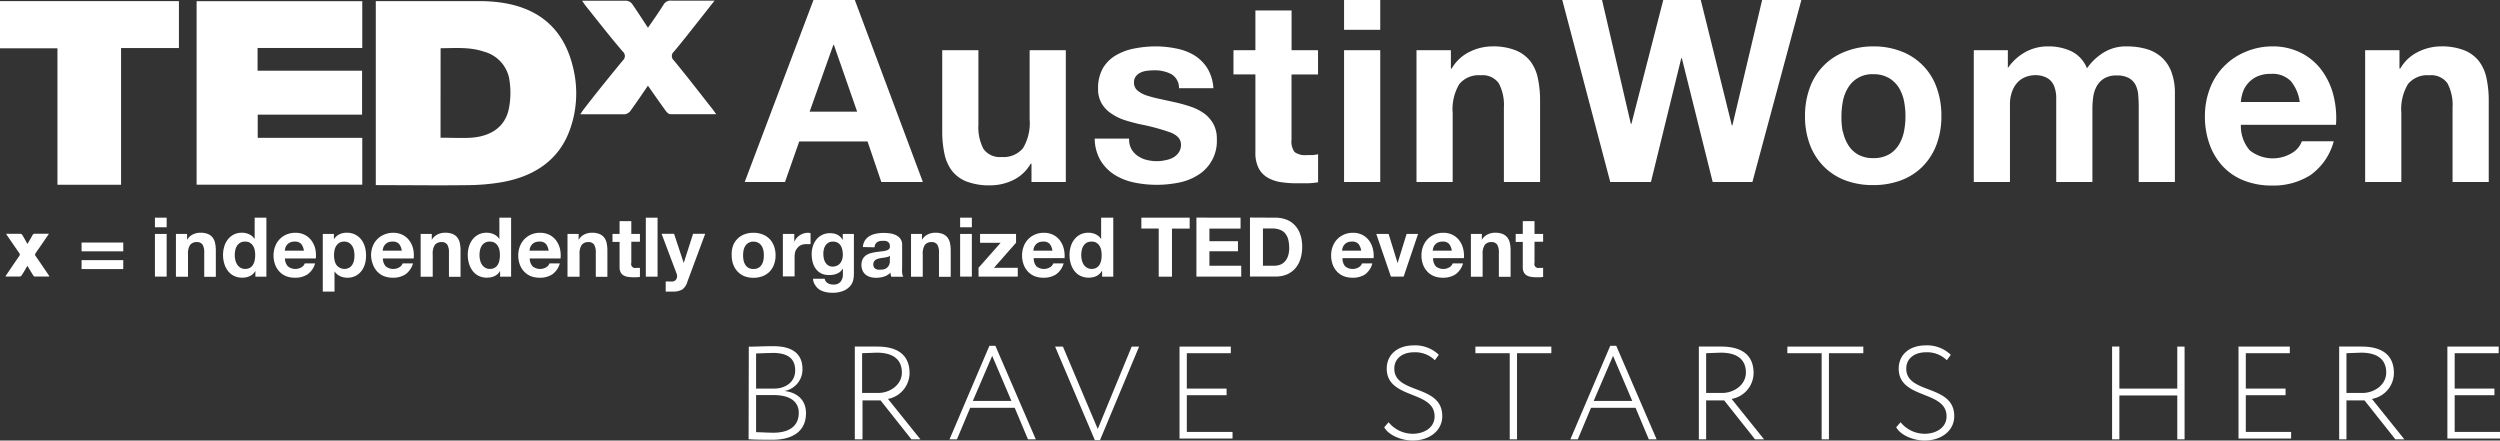 <svg xmlns="http://www.w3.org/2000/svg" viewBox="0 0 377.27 66.48"><rect x="0" y="0" width="377.27" height="66.48" fill="#333333" stroke="none"/><defs><style>.cls-1{fill:#fff;}</style></defs><title>TEDx-white</title><g id="Layer_2" data-name="Layer 2"><g id="Layer_1-2" data-name="Layer 1"><path class="cls-1" d="M129,0l10.27,27.47H133l-2.08-6.12H120.61l-2.15,6.12h-6.08L122.76,0Zm.35,16.85L125.84,6.77h-.08l-3.58,10.08Z"/><path class="cls-1" d="M155.66,27.47V24.7h-.12a6.14,6.14,0,0,1-2.69,2.5,8,8,0,0,1-3.39.77,9.55,9.55,0,0,1-3.6-.58,5.19,5.19,0,0,1-2.21-1.63,6.39,6.39,0,0,1-1.13-2.58,16,16,0,0,1-.33-3.37V7.58h5.46V18.81a7,7,0,0,0,.77,3.67,3,3,0,0,0,2.73,1.21,3.79,3.79,0,0,0,3.23-1.33,7.38,7.38,0,0,0,1-4.37V7.58h5.46V27.47Z"/><path class="cls-1" d="M170.76,22.53a3.18,3.18,0,0,0,.94,1,4,4,0,0,0,1.33.6,6.24,6.24,0,0,0,1.56.19,5.81,5.81,0,0,0,1.21-.13A4.12,4.12,0,0,0,177,23.8a2.62,2.62,0,0,0,.87-.77,2,2,0,0,0,.35-1.21q0-1.23-1.64-1.85A32.76,32.76,0,0,0,172,18.74q-1.19-.27-2.33-.63a7.94,7.94,0,0,1-2-1,4.67,4.67,0,0,1-1.42-1.5,4.24,4.24,0,0,1-.54-2.21,6,6,0,0,1,.75-3.15,5.53,5.53,0,0,1,2-1.94,8.68,8.68,0,0,1,2.77-1A17.08,17.08,0,0,1,174.32,7a15.77,15.77,0,0,1,3.14.31,8.32,8.32,0,0,1,2.71,1,6.23,6.23,0,0,1,2,1.94,6.53,6.53,0,0,1,.94,3.06h-5.19a2.39,2.39,0,0,0-1.19-2.14,5.46,5.46,0,0,0-2.54-.56,9.41,9.41,0,0,0-1,.06,3.34,3.34,0,0,0-1,.25,2,2,0,0,0-.75.56,1.47,1.47,0,0,0-.31,1,1.5,1.5,0,0,0,.54,1.19,4.15,4.15,0,0,0,1.4.75,17.62,17.62,0,0,0,2,.52l2.27.5a23.18,23.18,0,0,1,2.33.65,7.66,7.66,0,0,1,2,1,4.93,4.93,0,0,1,1.42,1.58,4.63,4.63,0,0,1,.54,2.33,6,6,0,0,1-2.85,5.42,8.44,8.44,0,0,1-2.9,1.14,17,17,0,0,1-3.33.33,16.47,16.47,0,0,1-3.39-.35,8.94,8.94,0,0,1-2.94-1.15,6.59,6.59,0,0,1-2.12-2.14,6.68,6.68,0,0,1-.9-3.33h5.19A3,3,0,0,0,170.76,22.53Z"/><path class="cls-1" d="M198.9,7.58v3.66h-4v9.85a2.67,2.67,0,0,0,.46,1.85,2.67,2.67,0,0,0,1.85.46c.31,0,.6,0,.89,0a7.47,7.47,0,0,0,.81-.12v4.23a13,13,0,0,1-1.54.15q-.85,0-1.65,0a15.91,15.91,0,0,1-2.4-.17,5.65,5.65,0,0,1-2-.67,3.56,3.56,0,0,1-1.37-1.42,5.08,5.08,0,0,1-.5-2.42V11.23h-3.31V7.58h3.31v-6h5.46v6Z"/><path class="cls-1" d="M202.83,4.5V0h5.46V4.5Zm5.46,3.08V27.47h-5.46V7.58Z"/><path class="cls-1" d="M218.95,7.58v2.77h.12a6.27,6.27,0,0,1,2.69-2.52A7.79,7.79,0,0,1,225.14,7a9.28,9.28,0,0,1,3.6.6,5.34,5.34,0,0,1,2.21,1.65,6.41,6.41,0,0,1,1.13,2.58,16.05,16.05,0,0,1,.33,3.37V27.47h-5.46V16.24a7,7,0,0,0-.77-3.67,3,3,0,0,0-2.73-1.21,3.78,3.78,0,0,0-3.23,1.33,7.38,7.38,0,0,0-1,4.37V27.47h-5.46V7.58Z"/><path class="cls-1" d="M258.46,27.47,253.8,8.77h-.08l-4.58,18.7H243L235.76,0h6l4.35,18.7h.08L251,0h5.66l4.69,18.93h.08L265.92,0h5.92l-7.39,27.47Z"/><path class="cls-1" d="M273.12,13.22a9.09,9.09,0,0,1,5.31-5.42A11.35,11.35,0,0,1,282.66,7a11.51,11.51,0,0,1,4.25.75,9.06,9.06,0,0,1,5.33,5.42,12.22,12.22,0,0,1,.73,4.33,12.06,12.06,0,0,1-.73,4.31,9.35,9.35,0,0,1-2.08,3.29,9,9,0,0,1-3.25,2.1,11.79,11.79,0,0,1-4.25.73,11.64,11.64,0,0,1-4.23-.73,9.08,9.08,0,0,1-3.23-2.1,9.34,9.34,0,0,1-2.08-3.29,12.05,12.05,0,0,1-.73-4.31A12.21,12.21,0,0,1,273.12,13.22Zm5,6.66a6.19,6.19,0,0,0,.79,2,4.19,4.19,0,0,0,1.48,1.44,4.52,4.52,0,0,0,2.31.54,4.63,4.63,0,0,0,2.33-.54,4.15,4.15,0,0,0,1.5-1.44,6.21,6.21,0,0,0,.79-2,11.65,11.65,0,0,0,.23-2.33,12,12,0,0,0-.23-2.35,6,6,0,0,0-.79-2,4.38,4.38,0,0,0-1.5-1.44,4.51,4.51,0,0,0-2.33-.56,4.2,4.2,0,0,0-3.79,2,6,6,0,0,0-.79,2,12,12,0,0,0-.23,2.35A11.65,11.65,0,0,0,278.08,19.87Z"/><path class="cls-1" d="M303,7.58v2.69H303a7.78,7.78,0,0,1,2.6-2.39A7,7,0,0,1,309.13,7a8,8,0,0,1,3.44.73,4.84,4.84,0,0,1,2.37,2.58A8.47,8.47,0,0,1,317.34,8a6.39,6.39,0,0,1,3.6-1,10.64,10.64,0,0,1,2.92.38,5.9,5.9,0,0,1,2.31,1.23,5.65,5.65,0,0,1,1.5,2.21,9,9,0,0,1,.54,3.29V27.47h-5.46V16.2q0-1-.08-1.89a4,4,0,0,0-.42-1.54,2.57,2.57,0,0,0-1-1,3.69,3.69,0,0,0-1.83-.38,3.5,3.5,0,0,0-1.87.44,3.2,3.2,0,0,0-1.12,1.15,4.63,4.63,0,0,0-.54,1.62,12.38,12.38,0,0,0-.13,1.83V27.47h-5.46V16.31q0-.88,0-1.75a4.91,4.91,0,0,0-.33-1.6,2.46,2.46,0,0,0-1-1.17,3.63,3.63,0,0,0-2-.44,4.08,4.08,0,0,0-1,.17,3.38,3.38,0,0,0-1.23.65,3.81,3.81,0,0,0-1,1.39,5.61,5.61,0,0,0-.42,2.37V27.47h-5.46V7.58Z"/><path class="cls-1" d="M339.52,22.7a5.6,5.6,0,0,0,6.39.37,3.43,3.43,0,0,0,1.46-1.75h4.81a9.13,9.13,0,0,1-3.54,5.12A10.42,10.42,0,0,1,342.87,28a11.36,11.36,0,0,1-4.23-.75,8.78,8.78,0,0,1-3.19-2.14,9.61,9.61,0,0,1-2-3.31,12.11,12.11,0,0,1-.71-4.23,11.61,11.61,0,0,1,.73-4.16,9.62,9.62,0,0,1,5.29-5.54A10.3,10.3,0,0,1,342.87,7a9.46,9.46,0,0,1,4.42,1,8.83,8.83,0,0,1,3.1,2.64,10.83,10.83,0,0,1,1.75,3.77,14,14,0,0,1,.38,4.42H338.17A5.52,5.52,0,0,0,339.52,22.7Zm6.17-10.47a3.84,3.84,0,0,0-3-1.08,4.76,4.76,0,0,0-2.17.44,4.14,4.14,0,0,0-1.38,1.1,4,4,0,0,0-.73,1.39,6.22,6.22,0,0,0-.25,1.31h8.89A6.32,6.32,0,0,0,345.7,12.23Z"/><path class="cls-1" d="M362.1,7.58v2.77h.12a6.26,6.26,0,0,1,2.69-2.52A7.79,7.79,0,0,1,368.3,7a9.28,9.28,0,0,1,3.6.6,5.34,5.34,0,0,1,2.21,1.65,6.39,6.39,0,0,1,1.13,2.58,16.05,16.05,0,0,1,.33,3.37V27.47h-5.46V16.24a7,7,0,0,0-.77-3.67,3,3,0,0,0-2.73-1.21,3.78,3.78,0,0,0-3.23,1.33,7.38,7.38,0,0,0-1,4.37V27.47h-5.46V7.58Z"/><path class="cls-1" d="M113,52.32c.78,0,2.46-.08,3.68-.08,3.34,0,4.42,1.52,4.42,3.46A3.28,3.28,0,0,1,118.37,59v0c2,.24,3.26,1.4,3.26,3.36,0,2.8-2.14,4-5,4-1.2,0-2.84,0-3.66-.08Zm1.1,1v5.32h2.72c1.74,0,3.18-1,3.18-2.74s-1.06-2.64-3.36-2.64C115.77,53.28,114.65,53.32,114.09,53.34Zm0,6.3v5.6c.56,0,1.72.08,2.6.08,2.4,0,3.84-1,3.84-3,0-1.72-1.36-2.68-3.78-2.68Z"/><path class="cls-1" d="M129,66.3v-14l3.36,0c3.82,0,4.9,1.9,4.9,4A4,4,0,0,1,134,60.2l4.9,6.1h-1.36l-4.66-5.88h-2.72V66.3Zm1.1-13v6h2.42c1.78,0,3.58-1.22,3.58-3.08,0-1.7-1-3-3.8-3Z"/><path class="cls-1" d="M149.31,52.18h.9l6.1,14.12h-1.18l-2-4.76h-6.72l-2,4.76h-1.12Zm-2.5,8.32h5.82l-2.9-6.8Z"/><path class="cls-1" d="M166,66.42h-.78l-6-14.12h1.18l5.26,12.44,5.12-12.44h1.12Z"/><path class="cls-1" d="M178,52.3h7.74v1h-6.64v5.34h6v1h-6v5.54H186v1H178Z"/><path class="cls-1" d="M209.27,55.62c0-2,1.5-3.5,4.1-3.5a5.16,5.16,0,0,1,3.76,1.42l-.6.82a4.22,4.22,0,0,0-3.12-1.2c-1.84,0-3,1-3,2.46,0,3.92,7.24,2.32,7.24,7.18,0,2.24-2,3.68-4.46,3.68-1.66,0-3.6-.76-4.3-2l.66-.76a4.71,4.71,0,0,0,3.62,1.74c1.72,0,3.32-.9,3.32-2.62C216.51,58.86,209.27,60.3,209.27,55.62Z"/><path class="cls-1" d="M222.65,52.3h11.46v1h-5.18v13h-1.1v-13h-5.18Z"/><path class="cls-1" d="M243,52.18h.9L250,66.3h-1.18l-2-4.76h-6.72l-2,4.76h-1.12Zm-2.5,8.32h5.82l-2.9-6.8Z"/><path class="cls-1" d="M256.37,66.3v-14l3.36,0c3.82,0,4.9,1.9,4.9,4a4,4,0,0,1-3.32,3.9l4.9,6.1h-1.36l-4.66-5.88h-2.72V66.3Zm1.1-13v6h2.42c1.78,0,3.58-1.22,3.58-3.08,0-1.7-1-3-3.8-3Z"/><path class="cls-1" d="M269.73,52.3h11.46v1H276v13h-1.1v-13h-5.18Z"/><path class="cls-1" d="M286.53,55.62c0-2,1.5-3.5,4.1-3.5a5.16,5.16,0,0,1,3.76,1.42l-.6.82a4.22,4.22,0,0,0-3.12-1.2c-1.84,0-3,1-3,2.46,0,3.92,7.24,2.32,7.24,7.18,0,2.24-2,3.68-4.46,3.68-1.66,0-3.6-.76-4.3-2l.66-.76a4.71,4.71,0,0,0,3.62,1.74c1.72,0,3.32-.9,3.32-2.62C293.77,58.86,286.53,60.3,286.53,55.62Z"/><path class="cls-1" d="M328.57,59.68h-8.74V66.3h-1.1v-14h1.1v6.34h8.74V52.3h1.1v14h-1.1Z"/><path class="cls-1" d="M337.81,52.3h7.74v1h-6.64v5.34h6v1h-6v5.54h6.84v1h-7.94Z"/><path class="cls-1" d="M353,66.3v-14l3.36,0c3.82,0,4.9,1.9,4.9,4a4,4,0,0,1-3.32,3.9l4.9,6.1h-1.36l-4.66-5.88H354.1V66.3Zm1.1-13v6h2.42c1.78,0,3.58-1.22,3.58-3.08,0-1.7-1-3-3.8-3Z"/><path class="cls-1" d="M369.33,52.3h7.74v1h-6.64v5.34h6v1h-6v5.54h6.84v1h-7.94Z"/><path class="cls-1" d="M56.71,27.93V.17c.36,0,.7,0,1,0H72.35c7.83,0,12.59,3.36,14.15,10.1a16.19,16.19,0,0,1-.56,9.47c-1.62,4.33-5.15,6.83-10.13,7.74a31.93,31.93,0,0,1-5.27.46c-4.24.06-8.47,0-12.71,0Zm9.77-7.15c1.62,0,3.14.09,4.65,0,3-.22,5.06-1.65,5.64-4.28a12.33,12.33,0,0,0,.06-4.7,5.23,5.23,0,0,0-3.78-4c-2.12-.73-4.33-.54-6.56-.52Z"/><path class="cls-1" d="M29.67.18h25V7.24H38.87v3.43H54.64V17.3H38.89V20.8H54.67v7.07h-25Z"/><path class="cls-1" d="M0,.17H27V7.25H18.27V27.88H8.67V7.29H0Z"/><path class="cls-1" d="M87.84.11c2.35,0,4.52,0,6.69,0a1.28,1.28,0,0,1,.86.48c.8,1.14,1.54,2.31,2.39,3.6C98.61,3,99.41,1.86,100.14.7A1.22,1.22,0,0,1,101.35.1c2.1,0,4.2,0,6.48,0L105,3.69c-1.09,1.38-2.17,2.76-3.31,4.11a.87.87,0,0,0,0,1.32c2,2.42,3.87,4.86,5.8,7.3.17.22.33.45.59.81-2.43,0-4.68,0-6.94,0-.23,0-.52-.29-.67-.5-.89-1.22-1.75-2.46-2.69-3.8-.91,1.32-1.74,2.56-2.62,3.77a1.32,1.32,0,0,1-.84.54c-2.2,0-4.39,0-6.75,0,.22-.32.36-.55.53-.76C90,14,92,11.55,94,9.11a.87.87,0,0,0,0-1.31C92,5.48,90.19,3.13,88.32.8,88.18.62,88.07.43,87.84.11Z"/><path class="cls-1" d="M12.31,37.93V36.6h6.29v1.33Zm0,2.67V39.26h6.29V40.6Z"/><path class="cls-1" d="M23.38,34.3V32.85h1.77V34.3Zm1.77,1v6.44H23.38V35.3Z"/><path class="cls-1" d="M28.23,35.3v.9h0a2,2,0,0,1,.87-.82,2.53,2.53,0,0,1,1.1-.26,3,3,0,0,1,1.17.19,1.73,1.73,0,0,1,.72.54,2.07,2.07,0,0,1,.37.83,5.19,5.19,0,0,1,.11,1.09v4H30.82V38.11a2.26,2.26,0,0,0-.25-1.19,1,1,0,0,0-.88-.39,1.23,1.23,0,0,0-1,.43,2.39,2.39,0,0,0-.32,1.42v3.38H26.55V35.3Z"/><path class="cls-1" d="M38.51,40.92a1.82,1.82,0,0,1-.82.75,2.7,2.7,0,0,1-1.14.23,2.77,2.77,0,0,1-1.27-.28,2.56,2.56,0,0,1-.9-.76,3.42,3.42,0,0,1-.54-1.1,4.62,4.62,0,0,1-.18-1.3,4.34,4.34,0,0,1,.18-1.25,3.24,3.24,0,0,1,.54-1.07,2.68,2.68,0,0,1,.89-.74,2.65,2.65,0,0,1,1.25-.28,2.53,2.53,0,0,1,1.09.24,1.9,1.9,0,0,1,.82.72h0V32.85h1.77v8.9H38.54v-.82Zm-.07-3.18a1.87,1.87,0,0,0-.26-.65,1.44,1.44,0,0,0-.47-.46,1.36,1.36,0,0,0-.72-.17,1.43,1.43,0,0,0-.74.17,1.38,1.38,0,0,0-.48.46,2,2,0,0,0-.26.65,3.54,3.54,0,0,0-.08.77,3.27,3.27,0,0,0,.09.75,2,2,0,0,0,.28.67,1.54,1.54,0,0,0,.49.47,1.31,1.31,0,0,0,.7.18,1.4,1.4,0,0,0,.73-.17,1.33,1.33,0,0,0,.47-.47,2.1,2.1,0,0,0,.25-.67,4,4,0,0,0,.07-.77A3.83,3.83,0,0,0,38.44,37.74Z"/><path class="cls-1" d="M43.45,40.2a1.81,1.81,0,0,0,2.07.12,1.11,1.11,0,0,0,.47-.57h1.56a3,3,0,0,1-1.15,1.66,3.38,3.38,0,0,1-1.87.5,3.68,3.68,0,0,1-1.37-.24,2.84,2.84,0,0,1-1-.69,3.11,3.11,0,0,1-.65-1.07,3.93,3.93,0,0,1-.23-1.37,3.76,3.76,0,0,1,.24-1.35,3.12,3.12,0,0,1,1.71-1.8,3.34,3.34,0,0,1,1.34-.26,3.06,3.06,0,0,1,1.43.32,2.87,2.87,0,0,1,1,.85,3.52,3.52,0,0,1,.57,1.22A4.55,4.55,0,0,1,47.66,39H43A1.79,1.79,0,0,0,43.45,40.2Zm2-3.39a1.24,1.24,0,0,0-1-.35,1.54,1.54,0,0,0-.7.14,1.33,1.33,0,0,0-.45.36,1.29,1.29,0,0,0-.24.45,2,2,0,0,0-.08.42h2.88A2.05,2.05,0,0,0,45.45,36.81Z"/><path class="cls-1" d="M50.39,35.3v.82h0a2,2,0,0,1,.82-.76,2.52,2.52,0,0,1,1.1-.24,2.79,2.79,0,0,1,1.31.29,2.7,2.7,0,0,1,.91.76,3.21,3.21,0,0,1,.54,1.1,4.91,4.91,0,0,1,.17,1.32,4.43,4.43,0,0,1-.17,1.25,3.16,3.16,0,0,1-.53,1.06,2.63,2.63,0,0,1-.89.74,2.68,2.68,0,0,1-1.24.27,2.51,2.51,0,0,1-1.1-.24,2.09,2.09,0,0,1-.83-.72h0V44H48.71V35.3Zm2.3,5.11a1.43,1.43,0,0,0,.47-.46,1.88,1.88,0,0,0,.26-.65,3.87,3.87,0,0,0,.07-.76,3.57,3.57,0,0,0-.08-.76,2,2,0,0,0-.27-.67,1.51,1.51,0,0,0-.48-.47,1.34,1.34,0,0,0-.72-.18,1.37,1.37,0,0,0-.73.18,1.46,1.46,0,0,0-.47.47,1.94,1.94,0,0,0-.26.66,3.93,3.93,0,0,0-.07.77,3.57,3.57,0,0,0,.08.76,2,2,0,0,0,.26.65,1.51,1.51,0,0,0,1.93.46Z"/><path class="cls-1" d="M58.22,40.2a1.81,1.81,0,0,0,2.07.12,1.11,1.11,0,0,0,.47-.57h1.56a3,3,0,0,1-1.15,1.66,3.38,3.38,0,0,1-1.87.5,3.68,3.68,0,0,1-1.37-.24,2.84,2.84,0,0,1-1-.69,3.11,3.11,0,0,1-.65-1.07A3.93,3.93,0,0,1,56,38.53a3.76,3.76,0,0,1,.24-1.35A3.12,3.12,0,0,1,58,35.39a3.34,3.34,0,0,1,1.34-.26,3.06,3.06,0,0,1,1.43.32,2.87,2.87,0,0,1,1,.85,3.52,3.52,0,0,1,.57,1.22A4.55,4.55,0,0,1,62.43,39H57.78A1.79,1.79,0,0,0,58.22,40.2Zm2-3.39a1.24,1.24,0,0,0-1-.35,1.54,1.54,0,0,0-.7.14,1.33,1.33,0,0,0-.45.36,1.29,1.29,0,0,0-.24.45,2,2,0,0,0-.08.42h2.88A2.05,2.05,0,0,0,60.22,36.81Z"/><path class="cls-1" d="M65.16,35.3v.9h0a2,2,0,0,1,.87-.82,2.53,2.53,0,0,1,1.1-.26,3,3,0,0,1,1.17.19,1.73,1.73,0,0,1,.72.54,2.07,2.07,0,0,1,.37.83,5.19,5.19,0,0,1,.11,1.09v4H67.75V38.11a2.26,2.26,0,0,0-.25-1.19,1,1,0,0,0-.88-.39,1.23,1.23,0,0,0-1,.43,2.39,2.39,0,0,0-.32,1.42v3.38H63.48V35.3Z"/><path class="cls-1" d="M75.44,40.92a1.82,1.82,0,0,1-.82.75,2.7,2.7,0,0,1-1.14.23,2.77,2.77,0,0,1-1.27-.28,2.56,2.56,0,0,1-.9-.76,3.42,3.42,0,0,1-.54-1.1,4.62,4.62,0,0,1-.18-1.3,4.34,4.34,0,0,1,.18-1.25,3.24,3.24,0,0,1,.54-1.07,2.68,2.68,0,0,1,.89-.74,2.65,2.65,0,0,1,1.25-.28,2.53,2.53,0,0,1,1.09.24,1.9,1.9,0,0,1,.82.72h0V32.85h1.77v8.9H75.47v-.82Zm-.07-3.18a1.87,1.87,0,0,0-.26-.65,1.44,1.44,0,0,0-.47-.46,1.36,1.36,0,0,0-.72-.17,1.43,1.43,0,0,0-.74.17,1.38,1.38,0,0,0-.48.46,2,2,0,0,0-.26.65,3.54,3.54,0,0,0-.08.77,3.27,3.27,0,0,0,.09.75,2,2,0,0,0,.28.67,1.54,1.54,0,0,0,.49.47,1.31,1.31,0,0,0,.7.18,1.4,1.4,0,0,0,.73-.17,1.33,1.33,0,0,0,.47-.47,2.1,2.1,0,0,0,.25-.67,4,4,0,0,0,.07-.77A3.83,3.83,0,0,0,75.37,37.74Z"/><path class="cls-1" d="M80.38,40.2a1.81,1.81,0,0,0,2.07.12,1.11,1.11,0,0,0,.47-.57h1.56a3,3,0,0,1-1.15,1.66,3.38,3.38,0,0,1-1.87.5,3.68,3.68,0,0,1-1.37-.24,2.84,2.84,0,0,1-1-.69,3.11,3.11,0,0,1-.65-1.07,3.93,3.93,0,0,1-.23-1.37,3.76,3.76,0,0,1,.24-1.35,3.12,3.12,0,0,1,1.71-1.8,3.34,3.34,0,0,1,1.34-.26,3.06,3.06,0,0,1,1.43.32,2.87,2.87,0,0,1,1,.85,3.52,3.52,0,0,1,.57,1.22A4.55,4.55,0,0,1,84.59,39H79.94A1.79,1.79,0,0,0,80.38,40.2Zm2-3.39a1.24,1.24,0,0,0-1-.35,1.54,1.54,0,0,0-.7.14,1.33,1.33,0,0,0-.45.36,1.29,1.29,0,0,0-.24.45,2,2,0,0,0-.08.42h2.88A2.05,2.05,0,0,0,82.38,36.81Z"/><path class="cls-1" d="M87.32,35.3v.9h0a2,2,0,0,1,.87-.82,2.53,2.53,0,0,1,1.1-.26,3,3,0,0,1,1.17.19,1.73,1.73,0,0,1,.72.54,2.07,2.07,0,0,1,.37.83,5.19,5.19,0,0,1,.11,1.09v4H89.91V38.11a2.26,2.26,0,0,0-.25-1.19,1,1,0,0,0-.88-.39,1.23,1.23,0,0,0-1,.43,2.39,2.39,0,0,0-.32,1.42v3.38H85.64V35.3Z"/><path class="cls-1" d="M96.57,35.3v1.18h-1.3v3.19a.6.6,0,0,0,.75.75h.29l.26,0v1.37a4.22,4.22,0,0,1-.5.05h-.54a5.2,5.2,0,0,1-.78-.06,1.87,1.87,0,0,1-.65-.22,1.16,1.16,0,0,1-.44-.46,1.65,1.65,0,0,1-.16-.79v-3.8H92.43V35.3H93.5V33.37h1.77V35.3Z"/><path class="cls-1" d="M99.23,32.85v8.9H97.46v-8.9Z"/><path class="cls-1" d="M103,43.66a2.57,2.57,0,0,1-1.42.34L101,44l-.54,0V42.48l.51,0a3.6,3.6,0,0,0,.52,0,.69.69,0,0,0,.52-.28.88.88,0,0,0,.17-.52,1.06,1.06,0,0,0-.08-.4l-2.26-6h1.88l1.46,4.41h0l1.41-4.41h1.83l-2.69,7.24A2.18,2.18,0,0,1,103,43.66Z"/><path class="cls-1" d="M110.6,37.13a2.94,2.94,0,0,1,1.72-1.76,3.68,3.68,0,0,1,1.37-.24,3.73,3.73,0,0,1,1.38.24,2.93,2.93,0,0,1,1.73,1.76,4,4,0,0,1,.24,1.4,3.9,3.9,0,0,1-.24,1.4,3,3,0,0,1-.67,1.07,2.94,2.94,0,0,1-1.05.68,3.81,3.81,0,0,1-1.38.24,3.76,3.76,0,0,1-1.37-.24,3,3,0,0,1-1-.68,3,3,0,0,1-.67-1.07,3.89,3.89,0,0,1-.24-1.4A4,4,0,0,1,110.6,37.13Zm1.61,2.16a2,2,0,0,0,.26.66,1.36,1.36,0,0,0,.48.47,1.47,1.47,0,0,0,.75.17,1.5,1.5,0,0,0,.75-.17,1.35,1.35,0,0,0,.49-.47,2,2,0,0,0,.26-.66,3.77,3.77,0,0,0,.07-.75,3.87,3.87,0,0,0-.07-.76,1.94,1.94,0,0,0-.26-.66,1.43,1.43,0,0,0-.49-.47,1.46,1.46,0,0,0-.75-.18,1.36,1.36,0,0,0-1.23.65,1.93,1.93,0,0,0-.26.66,3.87,3.87,0,0,0-.07.76A3.77,3.77,0,0,0,112.21,39.28Z"/><path class="cls-1" d="M119.86,35.3v1.2h0a2.15,2.15,0,0,1,.34-.55,2.18,2.18,0,0,1,.49-.44,2.38,2.38,0,0,1,.59-.28,2.11,2.11,0,0,1,.65-.1,1.38,1.38,0,0,1,.39.06v1.65l-.3,0-.34,0a1.89,1.89,0,0,0-.82.16,1.43,1.43,0,0,0-.54.44A1.78,1.78,0,0,0,120,38a3.54,3.54,0,0,0-.09.81v2.9h-1.77V35.3Z"/><path class="cls-1" d="M128.77,42.22a2.18,2.18,0,0,1-.46.93,2.72,2.72,0,0,1-1,.73,4.36,4.36,0,0,1-1.77.3,4.17,4.17,0,0,1-1-.12,3.07,3.07,0,0,1-.9-.37A2.21,2.21,0,0,1,123,43a1.86,1.86,0,0,1-.31-.94h1.76a1,1,0,0,0,.49.69,1.75,1.75,0,0,0,.84.19,1.29,1.29,0,0,0,1.09-.45,1.77,1.77,0,0,0,.33-1.13v-.85h0a1.75,1.75,0,0,1-.82.75,2.64,2.64,0,0,1-1.12.24A2.82,2.82,0,0,1,124,41.3a2.37,2.37,0,0,1-.86-.7,2.9,2.9,0,0,1-.49-1,4.9,4.9,0,0,1-.16-1.25,4,4,0,0,1,.18-1.2,3.15,3.15,0,0,1,.53-1,2.56,2.56,0,0,1,.87-.7,2.6,2.6,0,0,1,1.19-.26,2.49,2.49,0,0,1,1.12.24,1.93,1.93,0,0,1,.8.8h0V35.3h1.68v6A4.34,4.34,0,0,1,128.77,42.22Zm-2.42-2.14a1.38,1.38,0,0,0,.47-.4,1.77,1.77,0,0,0,.28-.57,2.35,2.35,0,0,0,.09-.67,3.62,3.62,0,0,0-.08-.75,1.88,1.88,0,0,0-.25-.63,1.29,1.29,0,0,0-.46-.44,1.45,1.45,0,0,0-.72-.16,1.3,1.3,0,0,0-.64.15,1.35,1.35,0,0,0-.45.41,1.72,1.72,0,0,0-.26.59,2.9,2.9,0,0,0-.08.69,3.5,3.5,0,0,0,.07.69,1.87,1.87,0,0,0,.24.62,1.4,1.4,0,0,0,.44.45,1.25,1.25,0,0,0,.69.17A1.41,1.41,0,0,0,126.34,40.07Z"/><path class="cls-1" d="M130.22,37.28a2.06,2.06,0,0,1,.31-1,2.12,2.12,0,0,1,.7-.66,3,3,0,0,1,1-.36,5.45,5.45,0,0,1,1.07-.11,7.26,7.26,0,0,1,1,.07,3,3,0,0,1,.91.27,1.8,1.8,0,0,1,.67.55,1.55,1.55,0,0,1,.26.94v3.35a6.74,6.74,0,0,0,0,.83,1.5,1.5,0,0,0,.17.6H134.5a2.56,2.56,0,0,1-.12-.62,2.32,2.32,0,0,1-1,.61,4,4,0,0,1-1.17.17,3.19,3.19,0,0,1-.86-.11,2,2,0,0,1-.7-.35,1.63,1.63,0,0,1-.47-.6A2,2,0,0,1,130,40a1.87,1.87,0,0,1,.19-.9,1.62,1.62,0,0,1,.5-.57,2.22,2.22,0,0,1,.7-.32,7.64,7.64,0,0,1,.79-.17l.79-.1a4.54,4.54,0,0,0,.69-.11,1.2,1.2,0,0,0,.47-.22.48.48,0,0,0,.16-.42.93.93,0,0,0-.09-.46.68.68,0,0,0-.25-.26,1,1,0,0,0-.36-.12,2.86,2.86,0,0,0-.44,0,1.34,1.34,0,0,0-.82.22,1,1,0,0,0-.35.75Zm4.09,1.31a.79.79,0,0,1-.28.16l-.36.09-.41.06-.42.06-.39.1a1.16,1.16,0,0,0-.34.17.79.79,0,0,0-.23.27.86.86,0,0,0-.09.41.84.84,0,0,0,.09.4.67.67,0,0,0,.24.25,1,1,0,0,0,.35.13,2.19,2.19,0,0,0,.41,0,1.56,1.56,0,0,0,.81-.17,1.16,1.16,0,0,0,.42-.42,1.34,1.34,0,0,0,.17-.49,3.44,3.44,0,0,0,0-.4Z"/><path class="cls-1" d="M139.13,35.3v.9h0a2,2,0,0,1,.87-.82,2.53,2.53,0,0,1,1.1-.26,3,3,0,0,1,1.17.19,1.73,1.73,0,0,1,.72.54,2.07,2.07,0,0,1,.37.83,5.19,5.19,0,0,1,.11,1.09v4h-1.77V38.11a2.26,2.26,0,0,0-.25-1.19,1,1,0,0,0-.88-.39,1.23,1.23,0,0,0-1,.43,2.39,2.39,0,0,0-.32,1.42v3.38h-1.77V35.3Z"/><path class="cls-1" d="M144.89,34.3V32.85h1.77V34.3Zm1.77,1v6.44h-1.77V35.3Z"/><path class="cls-1" d="M151,36.64h-3.1V35.3h5.43v1.33L150,40.41h3.59v1.33h-5.92V40.41Z"/><path class="cls-1" d="M156.41,40.2a1.81,1.81,0,0,0,2.07.12,1.11,1.11,0,0,0,.47-.57h1.56a3,3,0,0,1-1.15,1.66,3.38,3.38,0,0,1-1.87.5,3.68,3.68,0,0,1-1.37-.24,2.84,2.84,0,0,1-1-.69,3.11,3.11,0,0,1-.65-1.07,3.93,3.93,0,0,1-.23-1.37,3.76,3.76,0,0,1,.24-1.35,3.12,3.12,0,0,1,1.71-1.8,3.34,3.34,0,0,1,1.34-.26,3.06,3.06,0,0,1,1.43.32,2.87,2.87,0,0,1,1,.85,3.52,3.52,0,0,1,.57,1.22,4.55,4.55,0,0,1,.12,1.43H156A1.79,1.79,0,0,0,156.41,40.2Zm2-3.39a1.24,1.24,0,0,0-1-.35,1.54,1.54,0,0,0-.7.14,1.33,1.33,0,0,0-.45.36,1.29,1.29,0,0,0-.24.45,2,2,0,0,0-.08.42h2.88A2.05,2.05,0,0,0,158.41,36.81Z"/><path class="cls-1" d="M166.25,40.92a1.82,1.82,0,0,1-.82.75,2.7,2.7,0,0,1-1.14.23,2.77,2.77,0,0,1-1.27-.28,2.56,2.56,0,0,1-.9-.76,3.42,3.42,0,0,1-.54-1.1,4.62,4.62,0,0,1-.18-1.3,4.34,4.34,0,0,1,.18-1.25,3.24,3.24,0,0,1,.54-1.07,2.68,2.68,0,0,1,.89-.74,2.65,2.65,0,0,1,1.25-.28,2.53,2.53,0,0,1,1.09.24,1.9,1.9,0,0,1,.82.72h0V32.85H168v8.9h-1.68v-.82Zm-.07-3.18a1.87,1.87,0,0,0-.26-.65,1.44,1.44,0,0,0-.47-.46,1.36,1.36,0,0,0-.72-.17,1.43,1.43,0,0,0-.74.17,1.38,1.38,0,0,0-.48.46,2,2,0,0,0-.26.65,3.54,3.54,0,0,0-.08.77,3.27,3.27,0,0,0,.09.75,2,2,0,0,0,.28.67,1.54,1.54,0,0,0,.49.47,1.31,1.31,0,0,0,.7.18,1.4,1.4,0,0,0,.73-.17,1.33,1.33,0,0,0,.47-.47,2.1,2.1,0,0,0,.25-.67,4,4,0,0,0,.07-.77A3.83,3.83,0,0,0,166.17,37.74Z"/><path class="cls-1" d="M172.24,34.49V32.85h7.29v1.65h-2.67v7.25h-2V34.49Z"/><path class="cls-1" d="M187.21,32.85v1.65h-4.7V36.4h4.31v1.52h-4.31V40.1h4.8v1.64h-6.76v-8.9Z"/><path class="cls-1" d="M192.47,32.85a4.59,4.59,0,0,1,1.6.27,3.49,3.49,0,0,1,1.28.82,3.8,3.8,0,0,1,.85,1.37,5.54,5.54,0,0,1,.31,1.93,6.17,6.17,0,0,1-.25,1.79,4,4,0,0,1-.75,1.42,3.54,3.54,0,0,1-1.26.94,4.26,4.26,0,0,1-1.78.34h-3.84v-8.9Zm-.14,7.25a2.53,2.53,0,0,0,.82-.14,1.83,1.83,0,0,0,.71-.46,2.3,2.3,0,0,0,.5-.83,3.65,3.65,0,0,0,.19-1.25,5.21,5.21,0,0,0-.13-1.21,2.43,2.43,0,0,0-.43-.93,1.91,1.91,0,0,0-.79-.59,3.17,3.17,0,0,0-1.21-.21h-1.4V40.1Z"/><path class="cls-1" d="M203,40.2a1.81,1.81,0,0,0,2.07.12,1.11,1.11,0,0,0,.47-.57h1.56A3,3,0,0,1,206,41.41a3.38,3.38,0,0,1-1.87.5,3.68,3.68,0,0,1-1.37-.24,2.84,2.84,0,0,1-1-.69,3.11,3.11,0,0,1-.65-1.07,3.93,3.93,0,0,1-.23-1.37,3.76,3.76,0,0,1,.24-1.35,3.12,3.12,0,0,1,1.71-1.8,3.34,3.34,0,0,1,1.34-.26,3.06,3.06,0,0,1,1.43.32,2.87,2.87,0,0,1,1,.85,3.52,3.52,0,0,1,.57,1.22,4.55,4.55,0,0,1,.12,1.43H202.6A1.79,1.79,0,0,0,203,40.2Zm2-3.39a1.24,1.24,0,0,0-1-.35,1.54,1.54,0,0,0-.7.14,1.33,1.33,0,0,0-.45.36,1.29,1.29,0,0,0-.24.45,2,2,0,0,0-.08.42h2.88A2.05,2.05,0,0,0,205,36.81Z"/><path class="cls-1" d="M209.9,41.74l-2.21-6.44h1.86l1.36,4.4h0l1.36-4.4H214l-2.18,6.44Z"/><path class="cls-1" d="M216.68,40.2a1.81,1.81,0,0,0,2.07.12,1.11,1.11,0,0,0,.47-.57h1.56a3,3,0,0,1-1.15,1.66,3.38,3.38,0,0,1-1.87.5,3.68,3.68,0,0,1-1.37-.24,2.84,2.84,0,0,1-1-.69,3.11,3.11,0,0,1-.65-1.07,3.93,3.93,0,0,1-.23-1.37,3.76,3.76,0,0,1,.24-1.35,3.12,3.12,0,0,1,1.71-1.8,3.34,3.34,0,0,1,1.34-.26,3.06,3.06,0,0,1,1.43.32,2.87,2.87,0,0,1,1,.85,3.52,3.52,0,0,1,.57,1.22,4.55,4.55,0,0,1,.12,1.43h-4.65A1.79,1.79,0,0,0,216.68,40.2Zm2-3.39a1.24,1.24,0,0,0-1-.35,1.54,1.54,0,0,0-.7.14,1.33,1.33,0,0,0-.45.36,1.29,1.29,0,0,0-.24.45,2,2,0,0,0-.08.42h2.88A2.05,2.05,0,0,0,218.68,36.81Z"/><path class="cls-1" d="M223.62,35.3v.9h0a2,2,0,0,1,.87-.82,2.53,2.53,0,0,1,1.1-.26,3,3,0,0,1,1.17.19,1.73,1.73,0,0,1,.72.54,2.07,2.07,0,0,1,.37.83,5.19,5.19,0,0,1,.11,1.09v4h-1.77V38.11a2.26,2.26,0,0,0-.25-1.19,1,1,0,0,0-.88-.39,1.23,1.23,0,0,0-1,.43,2.39,2.39,0,0,0-.32,1.42v3.38h-1.77V35.3Z"/><path class="cls-1" d="M232.87,35.3v1.18h-1.3v3.19a.6.6,0,0,0,.75.75h.29l.26,0v1.37a4.22,4.22,0,0,1-.5.05h-.54a5.2,5.2,0,0,1-.78-.06,1.87,1.87,0,0,1-.65-.22,1.16,1.16,0,0,1-.44-.46,1.65,1.65,0,0,1-.16-.79v-3.8h-1.07V35.3h1.07V33.37h1.77V35.3Z"/><path class="cls-1" d="M.92,35.28c.76,0,1.46,0,2.17,0a.41.41,0,0,1,.28.18c.26.43.5.87.77,1.36.27-.46.53-.89.76-1.32a.38.38,0,0,1,.39-.23c.68,0,1.36,0,2.1,0l-.92,1.35c-.35.52-.7,1-1.07,1.55a.36.36,0,0,0,0,.5c.63.91,1.25,1.83,1.88,2.75l.19.31c-.79,0-1.52,0-2.25,0-.08,0-.17-.11-.22-.19-.29-.46-.57-.93-.87-1.43-.29.5-.56,1-.85,1.42a.43.43,0,0,1-.27.2c-.71,0-1.42,0-2.19,0,.07-.12.12-.21.17-.29.63-.93,1.26-1.86,1.9-2.78a.36.36,0,0,0,0-.49c-.61-.87-1.21-1.76-1.82-2.64Z"/></g></g></svg>